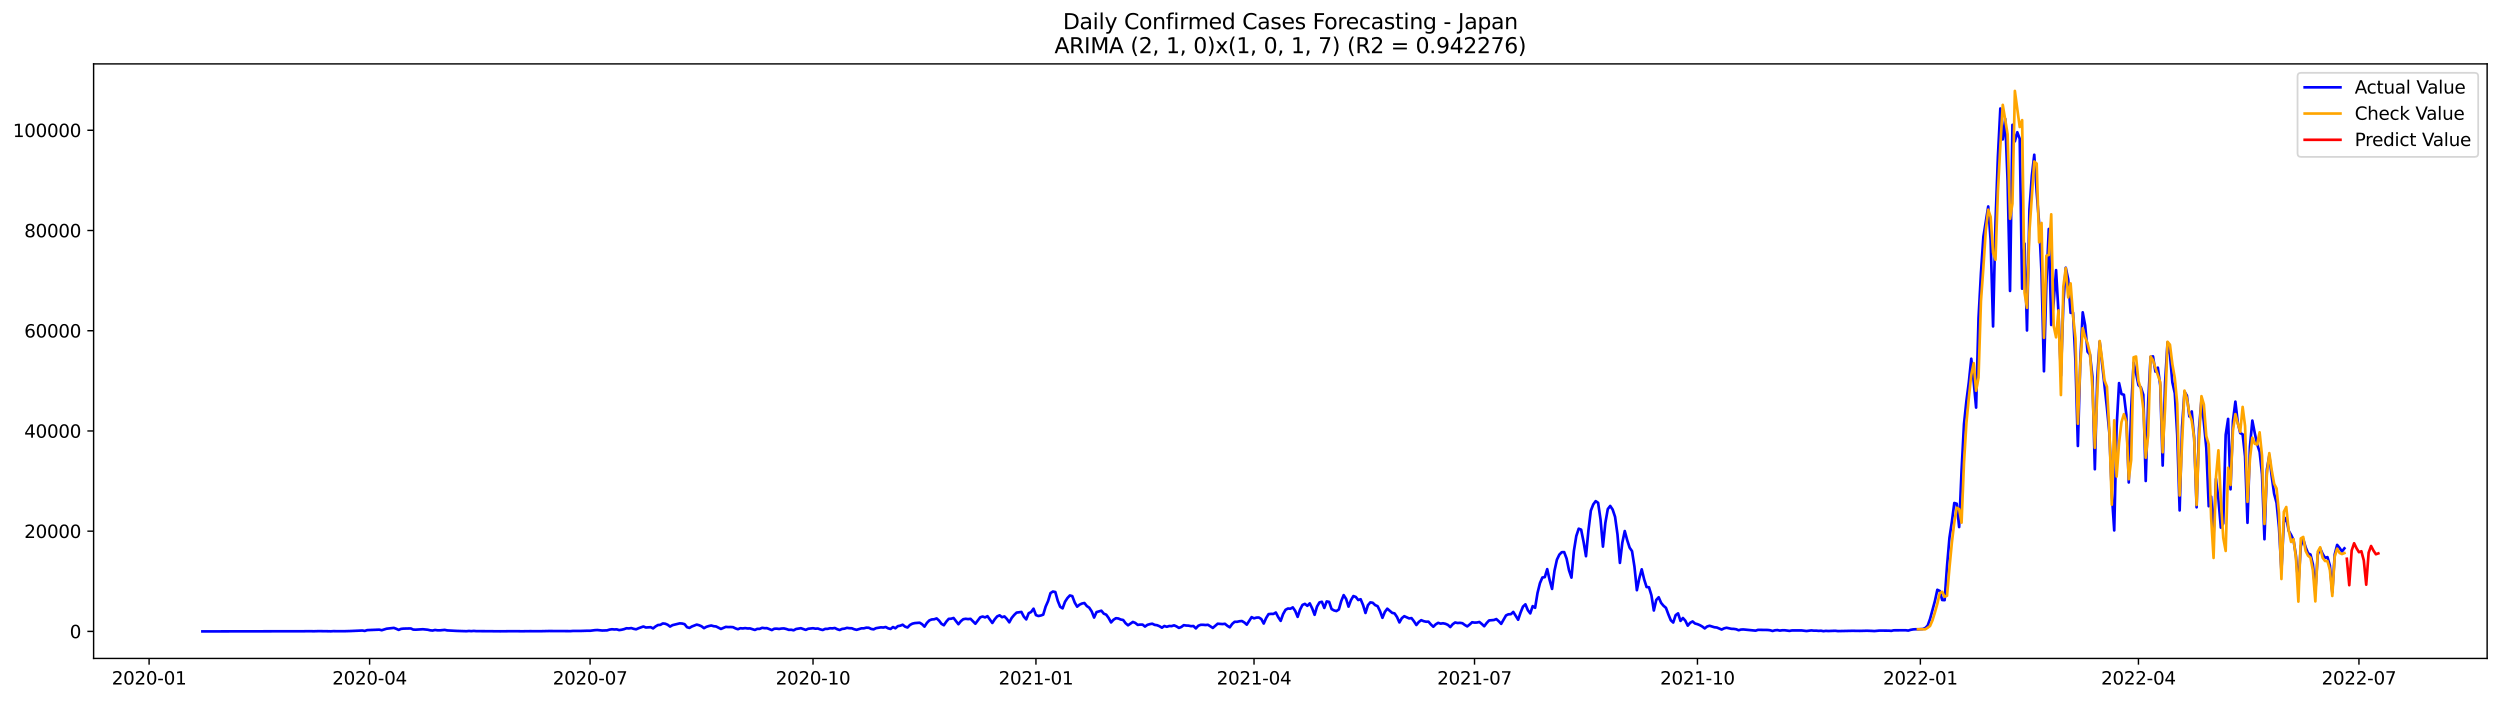<?xml version="1.0" encoding="utf-8" standalone="no"?>
<!DOCTYPE svg PUBLIC "-//W3C//DTD SVG 1.1//EN"
  "http://www.w3.org/Graphics/SVG/1.1/DTD/svg11.dtd">
<svg xmlns:xlink="http://www.w3.org/1999/xlink" width="1398.775pt" height="392.274pt" viewBox="0 0 1398.775 392.274" xmlns="http://www.w3.org/2000/svg" version="1.1">
 <defs>
  <style type="text/css">*{stroke-linejoin: round; stroke-linecap: butt}</style>
 </defs>
 <g id="figure_1">
  <g id="patch_1">
   <path d="M 0 392.274 
L 1398.775 392.274 
L 1398.775 0 
L 0 0 
z
" style="fill: #ffffff"/>
  </g>
  <g id="axes_1">
   <g id="patch_2">
    <path d="M 52.375 368.396 
L 1391.575 368.396 
L 1391.575 35.755 
L 52.375 35.755 
z
" style="fill: #ffffff"/>
   </g>
   <g id="matplotlib.axis_1">
    <g id="xtick_1">
     <g id="line2d_1">
      <defs>
       <path id="md8fef015de" d="M 0 0 
L 0 3.5 
" style="stroke: #000000; stroke-width: 0.8"/>
      </defs>
      <g>
       <use xlink:href="#md8fef015de" x="83.421" y="368.396" style="stroke: #000000; stroke-width: 0.8"/>
      </g>
     </g>
     <g id="text_1">
      <!-- 2020-01 -->
      <g transform="translate(62.53 382.994)scale(0.1 -0.1)">
       <defs>
        <path id="DejaVuSans-32" d="M 1228 531 
L 3431 531 
L 3431 0 
L 469 0 
L 469 531 
Q 828 903 1448 1529 
Q 2069 2156 2228 2338 
Q 2531 2678 2651 2914 
Q 2772 3150 2772 3378 
Q 2772 3750 2511 3984 
Q 2250 4219 1831 4219 
Q 1534 4219 1204 4116 
Q 875 4013 500 3803 
L 500 4441 
Q 881 4594 1212 4672 
Q 1544 4750 1819 4750 
Q 2544 4750 2975 4387 
Q 3406 4025 3406 3419 
Q 3406 3131 3298 2873 
Q 3191 2616 2906 2266 
Q 2828 2175 2409 1742 
Q 1991 1309 1228 531 
z
" transform="scale(0.016)"/>
        <path id="DejaVuSans-30" d="M 2034 4250 
Q 1547 4250 1301 3770 
Q 1056 3291 1056 2328 
Q 1056 1369 1301 889 
Q 1547 409 2034 409 
Q 2525 409 2770 889 
Q 3016 1369 3016 2328 
Q 3016 3291 2770 3770 
Q 2525 4250 2034 4250 
z
M 2034 4750 
Q 2819 4750 3233 4129 
Q 3647 3509 3647 2328 
Q 3647 1150 3233 529 
Q 2819 -91 2034 -91 
Q 1250 -91 836 529 
Q 422 1150 422 2328 
Q 422 3509 836 4129 
Q 1250 4750 2034 4750 
z
" transform="scale(0.016)"/>
        <path id="DejaVuSans-2d" d="M 313 2009 
L 1997 2009 
L 1997 1497 
L 313 1497 
L 313 2009 
z
" transform="scale(0.016)"/>
        <path id="DejaVuSans-31" d="M 794 531 
L 1825 531 
L 1825 4091 
L 703 3866 
L 703 4441 
L 1819 4666 
L 2450 4666 
L 2450 531 
L 3481 531 
L 3481 0 
L 794 0 
L 794 531 
z
" transform="scale(0.016)"/>
       </defs>
       <use xlink:href="#DejaVuSans-32"/>
       <use xlink:href="#DejaVuSans-30" x="63.623"/>
       <use xlink:href="#DejaVuSans-32" x="127.246"/>
       <use xlink:href="#DejaVuSans-30" x="190.869"/>
       <use xlink:href="#DejaVuSans-2d" x="254.492"/>
       <use xlink:href="#DejaVuSans-30" x="290.576"/>
       <use xlink:href="#DejaVuSans-31" x="354.199"/>
      </g>
     </g>
    </g>
    <g id="xtick_2">
     <g id="line2d_2">
      <g>
       <use xlink:href="#md8fef015de" x="206.794" y="368.396" style="stroke: #000000; stroke-width: 0.8"/>
      </g>
     </g>
     <g id="text_2">
      <!-- 2020-04 -->
      <g transform="translate(185.902 382.994)scale(0.1 -0.1)">
       <defs>
        <path id="DejaVuSans-34" d="M 2419 4116 
L 825 1625 
L 2419 1625 
L 2419 4116 
z
M 2253 4666 
L 3047 4666 
L 3047 1625 
L 3713 1625 
L 3713 1100 
L 3047 1100 
L 3047 0 
L 2419 0 
L 2419 1100 
L 313 1100 
L 313 1709 
L 2253 4666 
z
" transform="scale(0.016)"/>
       </defs>
       <use xlink:href="#DejaVuSans-32"/>
       <use xlink:href="#DejaVuSans-30" x="63.623"/>
       <use xlink:href="#DejaVuSans-32" x="127.246"/>
       <use xlink:href="#DejaVuSans-30" x="190.869"/>
       <use xlink:href="#DejaVuSans-2d" x="254.492"/>
       <use xlink:href="#DejaVuSans-30" x="290.576"/>
       <use xlink:href="#DejaVuSans-34" x="354.199"/>
      </g>
     </g>
    </g>
    <g id="xtick_3">
     <g id="line2d_3">
      <g>
       <use xlink:href="#md8fef015de" x="330.166" y="368.396" style="stroke: #000000; stroke-width: 0.8"/>
      </g>
     </g>
     <g id="text_3">
      <!-- 2020-07 -->
      <g transform="translate(309.275 382.994)scale(0.1 -0.1)">
       <defs>
        <path id="DejaVuSans-37" d="M 525 4666 
L 3525 4666 
L 3525 4397 
L 1831 0 
L 1172 0 
L 2766 4134 
L 525 4134 
L 525 4666 
z
" transform="scale(0.016)"/>
       </defs>
       <use xlink:href="#DejaVuSans-32"/>
       <use xlink:href="#DejaVuSans-30" x="63.623"/>
       <use xlink:href="#DejaVuSans-32" x="127.246"/>
       <use xlink:href="#DejaVuSans-30" x="190.869"/>
       <use xlink:href="#DejaVuSans-2d" x="254.492"/>
       <use xlink:href="#DejaVuSans-30" x="290.576"/>
       <use xlink:href="#DejaVuSans-37" x="354.199"/>
      </g>
     </g>
    </g>
    <g id="xtick_4">
     <g id="line2d_4">
      <g>
       <use xlink:href="#md8fef015de" x="454.894" y="368.396" style="stroke: #000000; stroke-width: 0.8"/>
      </g>
     </g>
     <g id="text_4">
      <!-- 2020-10 -->
      <g transform="translate(434.003 382.994)scale(0.1 -0.1)">
       <use xlink:href="#DejaVuSans-32"/>
       <use xlink:href="#DejaVuSans-30" x="63.623"/>
       <use xlink:href="#DejaVuSans-32" x="127.246"/>
       <use xlink:href="#DejaVuSans-30" x="190.869"/>
       <use xlink:href="#DejaVuSans-2d" x="254.492"/>
       <use xlink:href="#DejaVuSans-31" x="290.576"/>
       <use xlink:href="#DejaVuSans-30" x="354.199"/>
      </g>
     </g>
    </g>
    <g id="xtick_5">
     <g id="line2d_5">
      <g>
       <use xlink:href="#md8fef015de" x="579.622" y="368.396" style="stroke: #000000; stroke-width: 0.8"/>
      </g>
     </g>
     <g id="text_5">
      <!-- 2021-01 -->
      <g transform="translate(558.731 382.994)scale(0.1 -0.1)">
       <use xlink:href="#DejaVuSans-32"/>
       <use xlink:href="#DejaVuSans-30" x="63.623"/>
       <use xlink:href="#DejaVuSans-32" x="127.246"/>
       <use xlink:href="#DejaVuSans-31" x="190.869"/>
       <use xlink:href="#DejaVuSans-2d" x="254.492"/>
       <use xlink:href="#DejaVuSans-30" x="290.576"/>
       <use xlink:href="#DejaVuSans-31" x="354.199"/>
      </g>
     </g>
    </g>
    <g id="xtick_6">
     <g id="line2d_6">
      <g>
       <use xlink:href="#md8fef015de" x="701.639" y="368.396" style="stroke: #000000; stroke-width: 0.8"/>
      </g>
     </g>
     <g id="text_6">
      <!-- 2021-04 -->
      <g transform="translate(680.747 382.994)scale(0.1 -0.1)">
       <use xlink:href="#DejaVuSans-32"/>
       <use xlink:href="#DejaVuSans-30" x="63.623"/>
       <use xlink:href="#DejaVuSans-32" x="127.246"/>
       <use xlink:href="#DejaVuSans-31" x="190.869"/>
       <use xlink:href="#DejaVuSans-2d" x="254.492"/>
       <use xlink:href="#DejaVuSans-30" x="290.576"/>
       <use xlink:href="#DejaVuSans-34" x="354.199"/>
      </g>
     </g>
    </g>
    <g id="xtick_7">
     <g id="line2d_7">
      <g>
       <use xlink:href="#md8fef015de" x="825.011" y="368.396" style="stroke: #000000; stroke-width: 0.8"/>
      </g>
     </g>
     <g id="text_7">
      <!-- 2021-07 -->
      <g transform="translate(804.12 382.994)scale(0.1 -0.1)">
       <use xlink:href="#DejaVuSans-32"/>
       <use xlink:href="#DejaVuSans-30" x="63.623"/>
       <use xlink:href="#DejaVuSans-32" x="127.246"/>
       <use xlink:href="#DejaVuSans-31" x="190.869"/>
       <use xlink:href="#DejaVuSans-2d" x="254.492"/>
       <use xlink:href="#DejaVuSans-30" x="290.576"/>
       <use xlink:href="#DejaVuSans-37" x="354.199"/>
      </g>
     </g>
    </g>
    <g id="xtick_8">
     <g id="line2d_8">
      <g>
       <use xlink:href="#md8fef015de" x="949.739" y="368.396" style="stroke: #000000; stroke-width: 0.8"/>
      </g>
     </g>
     <g id="text_8">
      <!-- 2021-10 -->
      <g transform="translate(928.848 382.994)scale(0.1 -0.1)">
       <use xlink:href="#DejaVuSans-32"/>
       <use xlink:href="#DejaVuSans-30" x="63.623"/>
       <use xlink:href="#DejaVuSans-32" x="127.246"/>
       <use xlink:href="#DejaVuSans-31" x="190.869"/>
       <use xlink:href="#DejaVuSans-2d" x="254.492"/>
       <use xlink:href="#DejaVuSans-31" x="290.576"/>
       <use xlink:href="#DejaVuSans-30" x="354.199"/>
      </g>
     </g>
    </g>
    <g id="xtick_9">
     <g id="line2d_9">
      <g>
       <use xlink:href="#md8fef015de" x="1074.467" y="368.396" style="stroke: #000000; stroke-width: 0.8"/>
      </g>
     </g>
     <g id="text_9">
      <!-- 2022-01 -->
      <g transform="translate(1053.576 382.994)scale(0.1 -0.1)">
       <use xlink:href="#DejaVuSans-32"/>
       <use xlink:href="#DejaVuSans-30" x="63.623"/>
       <use xlink:href="#DejaVuSans-32" x="127.246"/>
       <use xlink:href="#DejaVuSans-32" x="190.869"/>
       <use xlink:href="#DejaVuSans-2d" x="254.492"/>
       <use xlink:href="#DejaVuSans-30" x="290.576"/>
       <use xlink:href="#DejaVuSans-31" x="354.199"/>
      </g>
     </g>
    </g>
    <g id="xtick_10">
     <g id="line2d_10">
      <g>
       <use xlink:href="#md8fef015de" x="1196.484" y="368.396" style="stroke: #000000; stroke-width: 0.8"/>
      </g>
     </g>
     <g id="text_10">
      <!-- 2022-04 -->
      <g transform="translate(1175.593 382.994)scale(0.1 -0.1)">
       <use xlink:href="#DejaVuSans-32"/>
       <use xlink:href="#DejaVuSans-30" x="63.623"/>
       <use xlink:href="#DejaVuSans-32" x="127.246"/>
       <use xlink:href="#DejaVuSans-32" x="190.869"/>
       <use xlink:href="#DejaVuSans-2d" x="254.492"/>
       <use xlink:href="#DejaVuSans-30" x="290.576"/>
       <use xlink:href="#DejaVuSans-34" x="354.199"/>
      </g>
     </g>
    </g>
    <g id="xtick_11">
     <g id="line2d_11">
      <g>
       <use xlink:href="#md8fef015de" x="1319.856" y="368.396" style="stroke: #000000; stroke-width: 0.8"/>
      </g>
     </g>
     <g id="text_11">
      <!-- 2022-07 -->
      <g transform="translate(1298.965 382.994)scale(0.1 -0.1)">
       <use xlink:href="#DejaVuSans-32"/>
       <use xlink:href="#DejaVuSans-30" x="63.623"/>
       <use xlink:href="#DejaVuSans-32" x="127.246"/>
       <use xlink:href="#DejaVuSans-32" x="190.869"/>
       <use xlink:href="#DejaVuSans-2d" x="254.492"/>
       <use xlink:href="#DejaVuSans-30" x="290.576"/>
       <use xlink:href="#DejaVuSans-37" x="354.199"/>
      </g>
     </g>
    </g>
   </g>
   <g id="matplotlib.axis_2">
    <g id="ytick_1">
     <g id="line2d_12">
      <defs>
       <path id="m1b019e328b" d="M 0 0 
L -3.5 0 
" style="stroke: #000000; stroke-width: 0.8"/>
      </defs>
      <g>
       <use xlink:href="#m1b019e328b" x="52.375" y="353.276" style="stroke: #000000; stroke-width: 0.8"/>
      </g>
     </g>
     <g id="text_12">
      <!-- 0 -->
      <g transform="translate(39.013 357.075)scale(0.1 -0.1)">
       <use xlink:href="#DejaVuSans-30"/>
      </g>
     </g>
    </g>
    <g id="ytick_2">
     <g id="line2d_13">
      <g>
       <use xlink:href="#m1b019e328b" x="52.375" y="297.198" style="stroke: #000000; stroke-width: 0.8"/>
      </g>
     </g>
     <g id="text_13">
      <!-- 20000 -->
      <g transform="translate(13.562 300.998)scale(0.1 -0.1)">
       <use xlink:href="#DejaVuSans-32"/>
       <use xlink:href="#DejaVuSans-30" x="63.623"/>
       <use xlink:href="#DejaVuSans-30" x="127.246"/>
       <use xlink:href="#DejaVuSans-30" x="190.869"/>
       <use xlink:href="#DejaVuSans-30" x="254.492"/>
      </g>
     </g>
    </g>
    <g id="ytick_3">
     <g id="line2d_14">
      <g>
       <use xlink:href="#m1b019e328b" x="52.375" y="241.121" style="stroke: #000000; stroke-width: 0.8"/>
      </g>
     </g>
     <g id="text_14">
      <!-- 40000 -->
      <g transform="translate(13.562 244.92)scale(0.1 -0.1)">
       <use xlink:href="#DejaVuSans-34"/>
       <use xlink:href="#DejaVuSans-30" x="63.623"/>
       <use xlink:href="#DejaVuSans-30" x="127.246"/>
       <use xlink:href="#DejaVuSans-30" x="190.869"/>
       <use xlink:href="#DejaVuSans-30" x="254.492"/>
      </g>
     </g>
    </g>
    <g id="ytick_4">
     <g id="line2d_15">
      <g>
       <use xlink:href="#m1b019e328b" x="52.375" y="185.044" style="stroke: #000000; stroke-width: 0.8"/>
      </g>
     </g>
     <g id="text_15">
      <!-- 60000 -->
      <g transform="translate(13.562 188.843)scale(0.1 -0.1)">
       <defs>
        <path id="DejaVuSans-36" d="M 2113 2584 
Q 1688 2584 1439 2293 
Q 1191 2003 1191 1497 
Q 1191 994 1439 701 
Q 1688 409 2113 409 
Q 2538 409 2786 701 
Q 3034 994 3034 1497 
Q 3034 2003 2786 2293 
Q 2538 2584 2113 2584 
z
M 3366 4563 
L 3366 3988 
Q 3128 4100 2886 4159 
Q 2644 4219 2406 4219 
Q 1781 4219 1451 3797 
Q 1122 3375 1075 2522 
Q 1259 2794 1537 2939 
Q 1816 3084 2150 3084 
Q 2853 3084 3261 2657 
Q 3669 2231 3669 1497 
Q 3669 778 3244 343 
Q 2819 -91 2113 -91 
Q 1303 -91 875 529 
Q 447 1150 447 2328 
Q 447 3434 972 4092 
Q 1497 4750 2381 4750 
Q 2619 4750 2861 4703 
Q 3103 4656 3366 4563 
z
" transform="scale(0.016)"/>
       </defs>
       <use xlink:href="#DejaVuSans-36"/>
       <use xlink:href="#DejaVuSans-30" x="63.623"/>
       <use xlink:href="#DejaVuSans-30" x="127.246"/>
       <use xlink:href="#DejaVuSans-30" x="190.869"/>
       <use xlink:href="#DejaVuSans-30" x="254.492"/>
      </g>
     </g>
    </g>
    <g id="ytick_5">
     <g id="line2d_16">
      <g>
       <use xlink:href="#m1b019e328b" x="52.375" y="128.967" style="stroke: #000000; stroke-width: 0.8"/>
      </g>
     </g>
     <g id="text_16">
      <!-- 80000 -->
      <g transform="translate(13.562 132.766)scale(0.1 -0.1)">
       <defs>
        <path id="DejaVuSans-38" d="M 2034 2216 
Q 1584 2216 1326 1975 
Q 1069 1734 1069 1313 
Q 1069 891 1326 650 
Q 1584 409 2034 409 
Q 2484 409 2743 651 
Q 3003 894 3003 1313 
Q 3003 1734 2745 1975 
Q 2488 2216 2034 2216 
z
M 1403 2484 
Q 997 2584 770 2862 
Q 544 3141 544 3541 
Q 544 4100 942 4425 
Q 1341 4750 2034 4750 
Q 2731 4750 3128 4425 
Q 3525 4100 3525 3541 
Q 3525 3141 3298 2862 
Q 3072 2584 2669 2484 
Q 3125 2378 3379 2068 
Q 3634 1759 3634 1313 
Q 3634 634 3220 271 
Q 2806 -91 2034 -91 
Q 1263 -91 848 271 
Q 434 634 434 1313 
Q 434 1759 690 2068 
Q 947 2378 1403 2484 
z
M 1172 3481 
Q 1172 3119 1398 2916 
Q 1625 2713 2034 2713 
Q 2441 2713 2670 2916 
Q 2900 3119 2900 3481 
Q 2900 3844 2670 4047 
Q 2441 4250 2034 4250 
Q 1625 4250 1398 4047 
Q 1172 3844 1172 3481 
z
" transform="scale(0.016)"/>
       </defs>
       <use xlink:href="#DejaVuSans-38"/>
       <use xlink:href="#DejaVuSans-30" x="63.623"/>
       <use xlink:href="#DejaVuSans-30" x="127.246"/>
       <use xlink:href="#DejaVuSans-30" x="190.869"/>
       <use xlink:href="#DejaVuSans-30" x="254.492"/>
      </g>
     </g>
    </g>
    <g id="ytick_6">
     <g id="line2d_17">
      <g>
       <use xlink:href="#m1b019e328b" x="52.375" y="72.89" style="stroke: #000000; stroke-width: 0.8"/>
      </g>
     </g>
     <g id="text_17">
      <!-- 100000 -->
      <g transform="translate(7.2 76.689)scale(0.1 -0.1)">
       <use xlink:href="#DejaVuSans-31"/>
       <use xlink:href="#DejaVuSans-30" x="63.623"/>
       <use xlink:href="#DejaVuSans-30" x="127.246"/>
       <use xlink:href="#DejaVuSans-30" x="190.869"/>
       <use xlink:href="#DejaVuSans-30" x="254.492"/>
       <use xlink:href="#DejaVuSans-30" x="318.115"/>
      </g>
     </g>
    </g>
   </g>
   <g id="line2d_18">
    <path d="M 113.248 353.276 
L 170.189 353.186 
L 172.9 353.147 
L 175.612 353.197 
L 178.323 353.121 
L 183.746 353.189 
L 185.102 353.228 
L 186.458 353.135 
L 189.169 353.163 
L 193.236 353.149 
L 195.948 353.071 
L 202.727 352.774 
L 204.082 353.012 
L 205.438 352.563 
L 212.217 352.291 
L 213.572 352.619 
L 216.284 351.775 
L 220.351 351.31 
L 221.707 351.812 
L 223.063 352.434 
L 224.418 351.862 
L 225.774 351.711 
L 229.841 351.621 
L 231.197 352.249 
L 232.553 352.311 
L 236.62 352.064 
L 239.332 352.345 
L 240.687 352.661 
L 242.043 352.796 
L 243.399 352.479 
L 244.755 352.67 
L 246.11 352.692 
L 248.822 352.426 
L 250.177 352.715 
L 255.6 353.001 
L 261.023 353.172 
L 262.379 353.032 
L 263.735 353.135 
L 265.091 353.001 
L 266.446 353.13 
L 274.581 353.161 
L 277.292 353.205 
L 280.004 353.217 
L 286.782 353.149 
L 292.205 353.194 
L 296.273 353.147 
L 303.051 353.152 
L 307.119 353.065 
L 319.32 353.116 
L 320.676 353.006 
L 324.743 353.018 
L 328.81 352.889 
L 330.166 352.919 
L 332.878 352.575 
L 334.233 352.507 
L 336.945 352.782 
L 339.656 352.695 
L 341.012 352.28 
L 342.368 352.07 
L 343.724 352.193 
L 345.079 352.134 
L 346.435 352.549 
L 347.791 352.342 
L 349.146 352.014 
L 350.502 351.526 
L 351.858 351.602 
L 353.214 351.422 
L 354.569 351.843 
L 355.925 352.103 
L 357.281 351.503 
L 359.992 350.525 
L 361.348 351.091 
L 364.06 350.923 
L 365.415 351.593 
L 366.771 350.514 
L 368.127 349.715 
L 369.483 349.608 
L 370.838 348.829 
L 372.194 348.974 
L 373.55 349.544 
L 374.906 350.57 
L 376.261 349.782 
L 380.329 348.775 
L 381.684 348.871 
L 383.04 349.235 
L 384.396 350.926 
L 385.751 351.321 
L 387.107 350.531 
L 389.819 349.473 
L 391.174 349.824 
L 392.53 350.424 
L 393.886 351.461 
L 395.242 350.707 
L 396.597 350.275 
L 397.953 349.973 
L 399.309 350.368 
L 400.665 350.517 
L 403.376 351.893 
L 406.088 350.744 
L 407.443 350.856 
L 408.799 350.819 
L 410.155 350.909 
L 411.511 351.593 
L 412.866 352.053 
L 414.222 351.501 
L 415.578 351.616 
L 416.933 351.433 
L 418.289 351.63 
L 419.645 351.599 
L 422.356 352.46 
L 423.712 351.848 
L 425.068 351.851 
L 426.424 351.279 
L 427.779 351.475 
L 429.135 351.464 
L 431.847 352.53 
L 433.202 351.787 
L 434.558 351.731 
L 435.914 351.904 
L 437.27 351.672 
L 438.625 351.604 
L 439.981 351.93 
L 441.337 352.406 
L 442.693 352.347 
L 444.048 352.661 
L 445.404 351.924 
L 448.116 351.484 
L 450.827 352.429 
L 452.183 351.798 
L 454.894 351.501 
L 456.25 351.756 
L 457.606 351.666 
L 458.961 352.154 
L 460.317 352.493 
L 461.673 351.874 
L 463.029 351.857 
L 464.384 351.517 
L 465.74 351.585 
L 467.096 351.374 
L 468.452 352.053 
L 469.807 352.496 
L 471.163 351.879 
L 472.519 351.728 
L 473.875 351.29 
L 475.23 351.484 
L 476.586 351.529 
L 477.942 352.07 
L 479.298 352.389 
L 482.009 351.551 
L 483.365 351.548 
L 484.72 351.187 
L 486.076 351.24 
L 487.432 351.893 
L 488.788 352.126 
L 490.143 351.464 
L 492.855 351.01 
L 494.211 351.105 
L 495.566 350.817 
L 496.922 351.557 
L 498.278 351.91 
L 499.634 350.85 
L 500.989 351.526 
L 502.345 350.337 
L 503.701 350.071 
L 505.057 349.538 
L 506.412 350.612 
L 507.768 351.088 
L 509.124 349.678 
L 510.48 348.946 
L 511.835 348.624 
L 514.547 348.411 
L 515.903 349.241 
L 517.258 350.612 
L 518.614 348.509 
L 519.97 347.124 
L 521.325 346.588 
L 522.681 346.487 
L 524.037 346.008 
L 525.393 347.222 
L 526.748 349.019 
L 528.104 349.83 
L 529.46 347.83 
L 530.816 346.266 
L 532.171 346.179 
L 533.527 345.775 
L 536.239 349.249 
L 537.594 347.575 
L 538.95 346.457 
L 540.306 346.218 
L 541.662 346.4 
L 543.017 346.243 
L 545.729 348.983 
L 548.44 345.397 
L 549.796 344.951 
L 551.152 345.439 
L 552.507 344.76 
L 555.219 348.562 
L 556.575 346.473 
L 557.93 344.875 
L 559.286 344.278 
L 560.642 345.321 
L 561.998 344.895 
L 563.353 346.291 
L 564.709 348.198 
L 566.065 345.722 
L 567.421 344.09 
L 568.776 342.772 
L 571.488 342.383 
L 572.844 345.021 
L 574.199 346.555 
L 575.555 343.106 
L 576.911 342.422 
L 578.267 340.568 
L 579.622 344.146 
L 580.978 344.665 
L 582.334 344.398 
L 583.69 343.902 
L 585.045 339.399 
L 586.401 336.315 
L 587.757 331.848 
L 589.112 330.965 
L 590.468 331.254 
L 591.824 336.15 
L 593.18 339.52 
L 594.535 340.386 
L 595.891 336.685 
L 597.247 334.613 
L 598.603 333.163 
L 599.958 333.531 
L 601.314 337.125 
L 602.67 339.433 
L 604.026 338.317 
L 605.381 337.68 
L 606.737 337.394 
L 608.093 339.096 
L 609.449 340.024 
L 610.804 342.088 
L 612.16 345.528 
L 613.516 342.472 
L 616.227 341.693 
L 617.583 343.355 
L 618.939 343.905 
L 620.294 345.781 
L 621.65 348.248 
L 623.006 346.759 
L 624.362 345.89 
L 625.717 346.047 
L 627.073 346.63 
L 628.429 346.891 
L 629.785 348.705 
L 631.14 349.863 
L 633.852 347.987 
L 635.208 348.537 
L 636.563 349.63 
L 637.919 349.462 
L 639.275 349.457 
L 640.631 350.57 
L 641.986 349.608 
L 643.342 349.216 
L 644.698 348.969 
L 646.054 349.628 
L 647.409 349.818 
L 648.765 350.382 
L 650.121 351.201 
L 651.477 350.245 
L 652.832 350.693 
L 654.188 350.259 
L 655.544 350.32 
L 656.899 349.874 
L 658.255 350.474 
L 659.611 351.318 
L 660.967 350.786 
L 662.322 349.79 
L 663.678 349.998 
L 665.034 350.057 
L 666.39 350.351 
L 667.745 350.273 
L 669.101 351.593 
L 670.457 350.116 
L 671.813 349.594 
L 673.168 349.583 
L 674.524 349.712 
L 675.88 349.577 
L 678.591 351.327 
L 681.303 348.977 
L 684.014 349.173 
L 685.37 349.025 
L 686.726 350.141 
L 688.081 350.988 
L 689.437 349.07 
L 690.793 347.901 
L 692.149 347.906 
L 693.504 347.598 
L 694.86 347.469 
L 696.216 348.279 
L 697.572 349.504 
L 700.283 345.304 
L 701.639 345.971 
L 702.995 345.554 
L 704.35 345.503 
L 705.706 346.358 
L 707.062 348.871 
L 708.418 345.8 
L 709.773 343.608 
L 711.129 343.473 
L 712.485 343.496 
L 713.841 342.719 
L 715.196 345.324 
L 716.552 347.376 
L 717.908 343.597 
L 719.264 341.199 
L 720.619 340.465 
L 721.975 340.591 
L 723.331 339.837 
L 724.686 341.825 
L 726.042 345.136 
L 727.398 341.079 
L 728.754 338.454 
L 730.109 337.877 
L 731.465 338.965 
L 732.821 337.588 
L 734.177 340.381 
L 735.532 343.984 
L 736.888 339.366 
L 738.244 337.061 
L 739.6 336.696 
L 740.955 340.142 
L 742.311 336.5 
L 743.667 336.761 
L 745.023 340.759 
L 746.378 341.527 
L 747.734 341.892 
L 749.09 341.023 
L 750.446 336.312 
L 751.801 332.981 
L 753.157 335.095 
L 754.513 339.424 
L 755.869 335.793 
L 757.224 333.506 
L 758.58 334.002 
L 759.936 335.718 
L 761.291 335.283 
L 762.647 338.538 
L 764.003 342.966 
L 765.359 338.628 
L 766.714 337.038 
L 768.07 337.26 
L 769.426 338.569 
L 770.782 339.158 
L 772.137 341.951 
L 773.493 345.674 
L 774.849 342.363 
L 776.205 340.566 
L 778.916 342.893 
L 780.272 343.201 
L 781.628 345.217 
L 782.983 348.254 
L 784.339 345.876 
L 785.695 344.769 
L 788.406 346.008 
L 789.762 345.845 
L 791.118 347.612 
L 792.473 349.687 
L 793.829 348.001 
L 795.185 347 
L 796.541 347.55 
L 797.896 347.853 
L 799.252 347.833 
L 800.608 349.401 
L 801.964 350.66 
L 803.319 349.302 
L 804.675 348.489 
L 806.031 348.93 
L 807.387 348.733 
L 808.742 349.019 
L 810.098 349.614 
L 811.454 350.842 
L 812.81 349.252 
L 814.165 348.285 
L 815.521 348.582 
L 816.877 348.481 
L 818.233 348.702 
L 819.588 349.681 
L 820.944 350.469 
L 822.3 349.406 
L 823.656 348.172 
L 825.011 348.358 
L 826.367 348.299 
L 827.723 348.01 
L 829.078 349.112 
L 830.434 350.39 
L 831.79 348.599 
L 833.146 347.138 
L 835.857 346.894 
L 837.213 346.384 
L 838.569 347.584 
L 839.924 349.056 
L 842.636 344.326 
L 843.992 343.692 
L 845.347 343.65 
L 846.703 342.38 
L 849.415 346.748 
L 850.77 342.736 
L 852.126 339.399 
L 853.482 338.137 
L 854.838 341.404 
L 856.193 343.198 
L 857.549 339.147 
L 858.905 340.072 
L 860.26 331.77 
L 861.616 326.28 
L 862.972 323.128 
L 864.328 322.907 
L 865.683 318.446 
L 867.039 324.542 
L 868.395 329.504 
L 869.751 319.346 
L 871.106 313.147 
L 872.462 310.329 
L 873.818 308.955 
L 875.174 308.916 
L 876.529 312.547 
L 877.885 319.13 
L 879.241 323.182 
L 880.597 308.335 
L 881.952 299.907 
L 883.308 295.808 
L 884.664 296.349 
L 886.02 303.12 
L 887.375 311.198 
L 888.731 296.904 
L 890.087 285.714 
L 891.443 282.223 
L 892.798 280.398 
L 894.154 281.323 
L 895.51 290.623 
L 896.865 305.823 
L 898.221 292.519 
L 899.577 284.831 
L 900.933 283.073 
L 902.288 285.089 
L 903.644 289.182 
L 905 299.057 
L 906.356 314.936 
L 907.711 303.594 
L 909.067 297.12 
L 910.423 302.2 
L 911.779 306.392 
L 913.134 308.375 
L 914.49 317.086 
L 915.846 330.217 
L 917.202 323.535 
L 918.557 318.541 
L 919.913 324.127 
L 921.269 328.436 
L 922.625 328.596 
L 923.98 333.051 
L 925.336 341.575 
L 926.692 335.67 
L 928.047 334.184 
L 929.403 337.319 
L 930.759 338.939 
L 932.115 340.097 
L 933.47 343.754 
L 934.826 347.048 
L 936.182 348.313 
L 937.538 344.183 
L 938.893 343.179 
L 940.249 347.401 
L 941.605 345.789 
L 942.961 347.286 
L 944.316 350.057 
L 945.672 348.447 
L 947.028 347.715 
L 948.384 348.859 
L 949.739 349.227 
L 951.095 349.79 
L 952.451 350.564 
L 953.807 351.596 
L 955.162 350.531 
L 956.518 350.121 
L 959.23 350.957 
L 960.585 351.105 
L 963.297 352.241 
L 964.652 351.574 
L 966.008 351.226 
L 968.72 351.826 
L 970.075 351.874 
L 971.431 352.075 
L 972.787 352.631 
L 974.143 352.235 
L 975.498 352.188 
L 982.277 352.852 
L 983.633 352.406 
L 989.056 352.479 
L 990.412 352.636 
L 991.767 353.04 
L 993.123 352.656 
L 994.479 352.535 
L 995.834 352.832 
L 997.19 352.645 
L 998.546 352.631 
L 1001.257 352.995 
L 1002.613 352.732 
L 1008.036 352.732 
L 1010.748 353.068 
L 1013.459 352.718 
L 1014.815 352.861 
L 1016.171 352.847 
L 1017.526 352.984 
L 1018.882 352.897 
L 1020.238 353.152 
L 1021.594 352.975 
L 1022.949 353.071 
L 1025.661 352.959 
L 1027.017 352.939 
L 1028.372 353.107 
L 1036.507 352.939 
L 1040.574 352.998 
L 1044.641 352.894 
L 1047.353 353.001 
L 1048.708 353.088 
L 1051.42 352.83 
L 1056.843 352.855 
L 1058.199 352.97 
L 1059.554 352.664 
L 1066.333 352.645 
L 1067.689 352.818 
L 1069.044 352.398 
L 1070.4 352.16 
L 1071.756 352.064 
L 1073.112 352.103 
L 1075.823 351.938 
L 1077.179 351.391 
L 1078.535 350.054 
L 1079.89 346.294 
L 1082.602 336.256 
L 1083.958 329.998 
L 1085.313 330.646 
L 1086.669 335.709 
L 1088.025 335.793 
L 1089.381 316.702 
L 1090.736 300.908 
L 1092.092 291.927 
L 1093.448 281.438 
L 1094.804 281.836 
L 1096.159 294.891 
L 1097.515 263.308 
L 1098.871 237.28 
L 1100.226 224.306 
L 1101.582 213.887 
L 1102.938 200.715 
L 1104.294 213.54 
L 1105.649 228.047 
L 1107.005 178.065 
L 1108.361 152.836 
L 1109.717 132.511 
L 1112.428 115.522 
L 1113.784 134.566 
L 1115.14 182.638 
L 1116.495 124.5 
L 1117.851 87.551 
L 1119.207 60.707 
L 1120.563 78.001 
L 1121.918 66.511 
L 1123.274 101.439 
L 1124.63 162.784 
L 1125.986 69.85 
L 1127.341 79.061 
L 1128.697 74 
L 1130.053 77.659 
L 1131.408 161.528 
L 1132.764 136.313 
L 1134.12 184.895 
L 1135.476 117.308 
L 1136.831 98.447 
L 1138.187 86.587 
L 1139.543 107.551 
L 1140.899 124.834 
L 1142.254 152.817 
L 1143.61 207.73 
L 1144.966 158.556 
L 1146.322 128.12 
L 1147.677 181.814 
L 1149.033 169.362 
L 1150.389 151.143 
L 1151.745 174.886 
L 1153.1 210.234 
L 1154.456 169.993 
L 1155.812 149.802 
L 1157.168 156.254 
L 1158.523 175.037 
L 1159.879 174.975 
L 1161.235 202.156 
L 1162.591 249.527 
L 1163.946 202.041 
L 1165.302 174.748 
L 1166.658 182.064 
L 1168.013 196.787 
L 1169.369 198.43 
L 1170.725 210.674 
L 1172.081 262.545 
L 1173.436 211.134 
L 1174.792 191.151 
L 1178.859 228.243 
L 1180.215 242.355 
L 1181.571 275.984 
L 1182.927 296.772 
L 1184.282 238.519 
L 1185.638 214.344 
L 1186.994 220.465 
L 1188.35 220.866 
L 1189.705 232.093 
L 1191.061 269.945 
L 1192.417 228.882 
L 1193.773 202.964 
L 1195.128 208.728 
L 1196.484 215.491 
L 1197.84 216.742 
L 1199.195 220.889 
L 1200.551 269.112 
L 1201.907 225.47 
L 1203.263 199.733 
L 1204.618 199.403 
L 1205.974 207.912 
L 1207.33 205.711 
L 1208.686 215.752 
L 1210.041 260.479 
L 1211.397 213.98 
L 1212.753 191.588 
L 1214.109 198.5 
L 1215.464 213.932 
L 1216.82 220.025 
L 1218.176 243.35 
L 1219.532 285.585 
L 1220.887 238.805 
L 1222.243 219.17 
L 1223.599 221.343 
L 1224.955 232.996 
L 1226.31 230.209 
L 1227.666 245.347 
L 1229.022 283.844 
L 1230.378 239.91 
L 1231.733 223.732 
L 1233.089 236.436 
L 1234.445 250.638 
L 1235.8 283.238 
L 1237.156 277.908 
L 1238.512 299.279 
L 1239.868 267.963 
L 1241.223 279.214 
L 1242.579 295.202 
L 1243.935 292.878 
L 1245.291 243.286 
L 1246.646 234.375 
L 1248.002 273.778 
L 1249.358 235.542 
L 1250.714 224.721 
L 1252.069 236.5 
L 1253.425 242.327 
L 1254.781 243 
L 1256.137 255.443 
L 1257.492 292.508 
L 1258.848 250.108 
L 1260.204 235.323 
L 1261.56 242.327 
L 1262.915 248.571 
L 1264.271 252.763 
L 1265.627 265.405 
L 1266.982 301.71 
L 1268.338 262.739 
L 1269.694 254.86 
L 1271.05 266.603 
L 1272.405 276.304 
L 1273.761 281.34 
L 1275.117 295.241 
L 1276.473 319.469 
L 1277.828 292.14 
L 1279.184 289.746 
L 1280.54 296.957 
L 1281.896 299.282 
L 1283.251 302.144 
L 1284.607 310.954 
L 1285.963 327.822 
L 1287.319 305.551 
L 1288.674 301.701 
L 1290.03 306.204 
L 1291.386 309.58 
L 1292.742 310.27 
L 1294.097 315.757 
L 1295.453 331.007 
L 1296.809 310.337 
L 1298.165 306.888 
L 1299.52 309.855 
L 1300.876 312.104 
L 1302.232 311.717 
L 1303.587 316.43 
L 1304.943 331.467 
L 1306.299 310.189 
L 1307.655 304.873 
L 1309.01 306.572 
L 1310.366 308.562 
L 1311.722 306.807 
L 1311.722 306.807 
" clip-path="url(#p02782ccea7)" style="fill: none; stroke: #0000ff; stroke-width: 1.5; stroke-linecap: square"/>
   </g>
   <g id="line2d_19">
    <path d="M 1073.112 352.087 
L 1077.179 352.098 
L 1078.535 351.263 
L 1079.89 350.226 
L 1081.246 347.074 
L 1082.602 342.669 
L 1083.958 337.805 
L 1085.313 331.847 
L 1086.669 331.131 
L 1088.025 333.904 
L 1089.381 333.319 
L 1090.736 317.802 
L 1092.092 303.634 
L 1093.448 292.283 
L 1094.804 284.102 
L 1096.159 284.867 
L 1097.515 292.424 
L 1098.871 259.044 
L 1100.226 236.711 
L 1101.582 222.576 
L 1102.938 209.802 
L 1104.294 203.155 
L 1105.649 218.627 
L 1107.005 211.317 
L 1108.361 168.585 
L 1109.717 149.868 
L 1111.072 128.977 
L 1112.428 117.321 
L 1113.784 121.355 
L 1115.14 141.441 
L 1116.495 145.359 
L 1117.851 106.987 
L 1119.207 81.564 
L 1120.563 58.675 
L 1123.274 75.066 
L 1124.63 122.419 
L 1125.986 113.969 
L 1127.341 50.876 
L 1130.053 71.06 
L 1131.408 67.221 
L 1132.764 163.848 
L 1134.12 172.2 
L 1135.476 129.788 
L 1138.187 90.381 
L 1139.543 91.523 
L 1140.899 135.576 
L 1142.254 124.747 
L 1143.61 189.002 
L 1144.966 143.076 
L 1146.322 142.654 
L 1147.677 119.904 
L 1149.033 182.268 
L 1150.389 188.743 
L 1151.745 173.68 
L 1153.1 221.028 
L 1154.456 160.334 
L 1155.812 150.027 
L 1157.168 166.39 
L 1158.523 158.572 
L 1159.879 176.469 
L 1161.235 189.245 
L 1162.591 237.076 
L 1163.946 204.003 
L 1165.302 183.643 
L 1166.658 188.735 
L 1168.013 192.046 
L 1169.369 197.817 
L 1170.725 217.123 
L 1172.081 250.548 
L 1174.792 190.783 
L 1176.148 201.162 
L 1177.504 212.864 
L 1178.859 216.377 
L 1180.215 240.777 
L 1181.571 282.377 
L 1182.927 235.154 
L 1184.282 266.635 
L 1185.638 247.839 
L 1186.994 236.211 
L 1188.35 231.728 
L 1189.705 235.976 
L 1191.061 268.137 
L 1192.417 257.376 
L 1193.773 199.916 
L 1195.128 199.458 
L 1196.484 213.249 
L 1197.84 217.521 
L 1199.195 228.743 
L 1200.551 256.076 
L 1201.907 243.562 
L 1203.263 199.436 
L 1204.618 201.506 
L 1205.974 205.861 
L 1208.686 213.826 
L 1210.041 253.046 
L 1211.397 228.342 
L 1212.753 191.222 
L 1214.109 192.834 
L 1215.464 203.764 
L 1216.82 211.519 
L 1218.176 225.813 
L 1219.532 277.235 
L 1222.243 218.553 
L 1223.599 223.007 
L 1224.955 231.228 
L 1226.31 235.428 
L 1227.666 244.998 
L 1229.022 282.533 
L 1230.378 246.009 
L 1231.733 221.657 
L 1233.089 226.274 
L 1234.445 243.998 
L 1235.8 248.649 
L 1237.156 289.783 
L 1238.512 312.169 
L 1239.868 266.904 
L 1241.223 251.956 
L 1242.579 279.629 
L 1243.935 300.898 
L 1245.291 308.25 
L 1246.646 261.725 
L 1248.002 271.357 
L 1249.358 240.985 
L 1250.714 231.697 
L 1252.069 237.037 
L 1253.425 241.601 
L 1254.781 227.678 
L 1256.137 238.339 
L 1257.492 280.783 
L 1258.848 257.15 
L 1260.204 244.873 
L 1261.56 248.296 
L 1262.915 248.708 
L 1264.271 241.882 
L 1265.627 254.941 
L 1266.982 293.152 
L 1268.338 265.486 
L 1269.694 253.531 
L 1271.05 263.154 
L 1272.405 270.689 
L 1273.761 273.331 
L 1275.117 287.092 
L 1276.473 323.957 
L 1277.828 286.352 
L 1279.184 283.679 
L 1280.54 296.837 
L 1281.896 303.221 
L 1283.251 301.697 
L 1284.607 312.118 
L 1285.963 336.595 
L 1287.319 301.261 
L 1288.674 300.43 
L 1290.03 308.249 
L 1291.386 310.942 
L 1292.742 312.037 
L 1294.097 319.219 
L 1295.453 336.481 
L 1296.809 308.686 
L 1298.165 306.205 
L 1299.52 312.059 
L 1300.876 313.872 
L 1302.232 313.941 
L 1303.587 318.822 
L 1304.943 333.451 
L 1306.299 311.401 
L 1307.655 306.965 
L 1309.01 309.4 
L 1310.366 310.002 
L 1311.722 309.461 
L 1311.722 309.461 
" clip-path="url(#p02782ccea7)" style="fill: none; stroke: #ffa500; stroke-width: 1.5; stroke-linecap: square"/>
   </g>
   <g id="line2d_20">
    <path d="M 1313.078 312.638 
L 1314.433 327.414 
L 1315.789 307.994 
L 1317.145 303.964 
L 1318.501 306.741 
L 1319.856 308.952 
L 1321.212 308.428 
L 1322.568 313.557 
L 1323.924 327.127 
L 1325.279 309.227 
L 1326.635 305.503 
L 1327.991 308.063 
L 1329.347 310.108 
L 1330.702 309.624 
" clip-path="url(#p02782ccea7)" style="fill: none; stroke: #ff0000; stroke-width: 1.5; stroke-linecap: square"/>
   </g>
   <g id="patch_3">
    <path d="M 52.375 368.396 
L 52.375 35.755 
" style="fill: none; stroke: #000000; stroke-width: 0.8; stroke-linejoin: miter; stroke-linecap: square"/>
   </g>
   <g id="patch_4">
    <path d="M 1391.575 368.396 
L 1391.575 35.755 
" style="fill: none; stroke: #000000; stroke-width: 0.8; stroke-linejoin: miter; stroke-linecap: square"/>
   </g>
   <g id="patch_5">
    <path d="M 52.375 368.396 
L 1391.575 368.396 
" style="fill: none; stroke: #000000; stroke-width: 0.8; stroke-linejoin: miter; stroke-linecap: square"/>
   </g>
   <g id="patch_6">
    <path d="M 52.375 35.755 
L 1391.575 35.755 
" style="fill: none; stroke: #000000; stroke-width: 0.8; stroke-linejoin: miter; stroke-linecap: square"/>
   </g>
   <g id="text_18">
    <!-- Daily Confirmed Cases Forecasting - Japan -->
    <g transform="translate(594.739 16.318)scale(0.12 -0.12)">
     <defs>
      <path id="DejaVuSans-44" d="M 1259 4147 
L 1259 519 
L 2022 519 
Q 2988 519 3436 956 
Q 3884 1394 3884 2338 
Q 3884 3275 3436 3711 
Q 2988 4147 2022 4147 
L 1259 4147 
z
M 628 4666 
L 1925 4666 
Q 3281 4666 3915 4102 
Q 4550 3538 4550 2338 
Q 4550 1131 3912 565 
Q 3275 0 1925 0 
L 628 0 
L 628 4666 
z
" transform="scale(0.016)"/>
      <path id="DejaVuSans-61" d="M 2194 1759 
Q 1497 1759 1228 1600 
Q 959 1441 959 1056 
Q 959 750 1161 570 
Q 1363 391 1709 391 
Q 2188 391 2477 730 
Q 2766 1069 2766 1631 
L 2766 1759 
L 2194 1759 
z
M 3341 1997 
L 3341 0 
L 2766 0 
L 2766 531 
Q 2569 213 2275 61 
Q 1981 -91 1556 -91 
Q 1019 -91 701 211 
Q 384 513 384 1019 
Q 384 1609 779 1909 
Q 1175 2209 1959 2209 
L 2766 2209 
L 2766 2266 
Q 2766 2663 2505 2880 
Q 2244 3097 1772 3097 
Q 1472 3097 1187 3025 
Q 903 2953 641 2809 
L 641 3341 
Q 956 3463 1253 3523 
Q 1550 3584 1831 3584 
Q 2591 3584 2966 3190 
Q 3341 2797 3341 1997 
z
" transform="scale(0.016)"/>
      <path id="DejaVuSans-69" d="M 603 3500 
L 1178 3500 
L 1178 0 
L 603 0 
L 603 3500 
z
M 603 4863 
L 1178 4863 
L 1178 4134 
L 603 4134 
L 603 4863 
z
" transform="scale(0.016)"/>
      <path id="DejaVuSans-6c" d="M 603 4863 
L 1178 4863 
L 1178 0 
L 603 0 
L 603 4863 
z
" transform="scale(0.016)"/>
      <path id="DejaVuSans-79" d="M 2059 -325 
Q 1816 -950 1584 -1140 
Q 1353 -1331 966 -1331 
L 506 -1331 
L 506 -850 
L 844 -850 
Q 1081 -850 1212 -737 
Q 1344 -625 1503 -206 
L 1606 56 
L 191 3500 
L 800 3500 
L 1894 763 
L 2988 3500 
L 3597 3500 
L 2059 -325 
z
" transform="scale(0.016)"/>
      <path id="DejaVuSans-20" transform="scale(0.016)"/>
      <path id="DejaVuSans-43" d="M 4122 4306 
L 4122 3641 
Q 3803 3938 3442 4084 
Q 3081 4231 2675 4231 
Q 1875 4231 1450 3742 
Q 1025 3253 1025 2328 
Q 1025 1406 1450 917 
Q 1875 428 2675 428 
Q 3081 428 3442 575 
Q 3803 722 4122 1019 
L 4122 359 
Q 3791 134 3420 21 
Q 3050 -91 2638 -91 
Q 1578 -91 968 557 
Q 359 1206 359 2328 
Q 359 3453 968 4101 
Q 1578 4750 2638 4750 
Q 3056 4750 3426 4639 
Q 3797 4528 4122 4306 
z
" transform="scale(0.016)"/>
      <path id="DejaVuSans-6f" d="M 1959 3097 
Q 1497 3097 1228 2736 
Q 959 2375 959 1747 
Q 959 1119 1226 758 
Q 1494 397 1959 397 
Q 2419 397 2687 759 
Q 2956 1122 2956 1747 
Q 2956 2369 2687 2733 
Q 2419 3097 1959 3097 
z
M 1959 3584 
Q 2709 3584 3137 3096 
Q 3566 2609 3566 1747 
Q 3566 888 3137 398 
Q 2709 -91 1959 -91 
Q 1206 -91 779 398 
Q 353 888 353 1747 
Q 353 2609 779 3096 
Q 1206 3584 1959 3584 
z
" transform="scale(0.016)"/>
      <path id="DejaVuSans-6e" d="M 3513 2113 
L 3513 0 
L 2938 0 
L 2938 2094 
Q 2938 2591 2744 2837 
Q 2550 3084 2163 3084 
Q 1697 3084 1428 2787 
Q 1159 2491 1159 1978 
L 1159 0 
L 581 0 
L 581 3500 
L 1159 3500 
L 1159 2956 
Q 1366 3272 1645 3428 
Q 1925 3584 2291 3584 
Q 2894 3584 3203 3211 
Q 3513 2838 3513 2113 
z
" transform="scale(0.016)"/>
      <path id="DejaVuSans-66" d="M 2375 4863 
L 2375 4384 
L 1825 4384 
Q 1516 4384 1395 4259 
Q 1275 4134 1275 3809 
L 1275 3500 
L 2222 3500 
L 2222 3053 
L 1275 3053 
L 1275 0 
L 697 0 
L 697 3053 
L 147 3053 
L 147 3500 
L 697 3500 
L 697 3744 
Q 697 4328 969 4595 
Q 1241 4863 1831 4863 
L 2375 4863 
z
" transform="scale(0.016)"/>
      <path id="DejaVuSans-72" d="M 2631 2963 
Q 2534 3019 2420 3045 
Q 2306 3072 2169 3072 
Q 1681 3072 1420 2755 
Q 1159 2438 1159 1844 
L 1159 0 
L 581 0 
L 581 3500 
L 1159 3500 
L 1159 2956 
Q 1341 3275 1631 3429 
Q 1922 3584 2338 3584 
Q 2397 3584 2469 3576 
Q 2541 3569 2628 3553 
L 2631 2963 
z
" transform="scale(0.016)"/>
      <path id="DejaVuSans-6d" d="M 3328 2828 
Q 3544 3216 3844 3400 
Q 4144 3584 4550 3584 
Q 5097 3584 5394 3201 
Q 5691 2819 5691 2113 
L 5691 0 
L 5113 0 
L 5113 2094 
Q 5113 2597 4934 2840 
Q 4756 3084 4391 3084 
Q 3944 3084 3684 2787 
Q 3425 2491 3425 1978 
L 3425 0 
L 2847 0 
L 2847 2094 
Q 2847 2600 2669 2842 
Q 2491 3084 2119 3084 
Q 1678 3084 1418 2786 
Q 1159 2488 1159 1978 
L 1159 0 
L 581 0 
L 581 3500 
L 1159 3500 
L 1159 2956 
Q 1356 3278 1631 3431 
Q 1906 3584 2284 3584 
Q 2666 3584 2933 3390 
Q 3200 3197 3328 2828 
z
" transform="scale(0.016)"/>
      <path id="DejaVuSans-65" d="M 3597 1894 
L 3597 1613 
L 953 1613 
Q 991 1019 1311 708 
Q 1631 397 2203 397 
Q 2534 397 2845 478 
Q 3156 559 3463 722 
L 3463 178 
Q 3153 47 2828 -22 
Q 2503 -91 2169 -91 
Q 1331 -91 842 396 
Q 353 884 353 1716 
Q 353 2575 817 3079 
Q 1281 3584 2069 3584 
Q 2775 3584 3186 3129 
Q 3597 2675 3597 1894 
z
M 3022 2063 
Q 3016 2534 2758 2815 
Q 2500 3097 2075 3097 
Q 1594 3097 1305 2825 
Q 1016 2553 972 2059 
L 3022 2063 
z
" transform="scale(0.016)"/>
      <path id="DejaVuSans-64" d="M 2906 2969 
L 2906 4863 
L 3481 4863 
L 3481 0 
L 2906 0 
L 2906 525 
Q 2725 213 2448 61 
Q 2172 -91 1784 -91 
Q 1150 -91 751 415 
Q 353 922 353 1747 
Q 353 2572 751 3078 
Q 1150 3584 1784 3584 
Q 2172 3584 2448 3432 
Q 2725 3281 2906 2969 
z
M 947 1747 
Q 947 1113 1208 752 
Q 1469 391 1925 391 
Q 2381 391 2643 752 
Q 2906 1113 2906 1747 
Q 2906 2381 2643 2742 
Q 2381 3103 1925 3103 
Q 1469 3103 1208 2742 
Q 947 2381 947 1747 
z
" transform="scale(0.016)"/>
      <path id="DejaVuSans-73" d="M 2834 3397 
L 2834 2853 
Q 2591 2978 2328 3040 
Q 2066 3103 1784 3103 
Q 1356 3103 1142 2972 
Q 928 2841 928 2578 
Q 928 2378 1081 2264 
Q 1234 2150 1697 2047 
L 1894 2003 
Q 2506 1872 2764 1633 
Q 3022 1394 3022 966 
Q 3022 478 2636 193 
Q 2250 -91 1575 -91 
Q 1294 -91 989 -36 
Q 684 19 347 128 
L 347 722 
Q 666 556 975 473 
Q 1284 391 1588 391 
Q 1994 391 2212 530 
Q 2431 669 2431 922 
Q 2431 1156 2273 1281 
Q 2116 1406 1581 1522 
L 1381 1569 
Q 847 1681 609 1914 
Q 372 2147 372 2553 
Q 372 3047 722 3315 
Q 1072 3584 1716 3584 
Q 2034 3584 2315 3537 
Q 2597 3491 2834 3397 
z
" transform="scale(0.016)"/>
      <path id="DejaVuSans-46" d="M 628 4666 
L 3309 4666 
L 3309 4134 
L 1259 4134 
L 1259 2759 
L 3109 2759 
L 3109 2228 
L 1259 2228 
L 1259 0 
L 628 0 
L 628 4666 
z
" transform="scale(0.016)"/>
      <path id="DejaVuSans-63" d="M 3122 3366 
L 3122 2828 
Q 2878 2963 2633 3030 
Q 2388 3097 2138 3097 
Q 1578 3097 1268 2742 
Q 959 2388 959 1747 
Q 959 1106 1268 751 
Q 1578 397 2138 397 
Q 2388 397 2633 464 
Q 2878 531 3122 666 
L 3122 134 
Q 2881 22 2623 -34 
Q 2366 -91 2075 -91 
Q 1284 -91 818 406 
Q 353 903 353 1747 
Q 353 2603 823 3093 
Q 1294 3584 2113 3584 
Q 2378 3584 2631 3529 
Q 2884 3475 3122 3366 
z
" transform="scale(0.016)"/>
      <path id="DejaVuSans-74" d="M 1172 4494 
L 1172 3500 
L 2356 3500 
L 2356 3053 
L 1172 3053 
L 1172 1153 
Q 1172 725 1289 603 
Q 1406 481 1766 481 
L 2356 481 
L 2356 0 
L 1766 0 
Q 1100 0 847 248 
Q 594 497 594 1153 
L 594 3053 
L 172 3053 
L 172 3500 
L 594 3500 
L 594 4494 
L 1172 4494 
z
" transform="scale(0.016)"/>
      <path id="DejaVuSans-67" d="M 2906 1791 
Q 2906 2416 2648 2759 
Q 2391 3103 1925 3103 
Q 1463 3103 1205 2759 
Q 947 2416 947 1791 
Q 947 1169 1205 825 
Q 1463 481 1925 481 
Q 2391 481 2648 825 
Q 2906 1169 2906 1791 
z
M 3481 434 
Q 3481 -459 3084 -895 
Q 2688 -1331 1869 -1331 
Q 1566 -1331 1297 -1286 
Q 1028 -1241 775 -1147 
L 775 -588 
Q 1028 -725 1275 -790 
Q 1522 -856 1778 -856 
Q 2344 -856 2625 -561 
Q 2906 -266 2906 331 
L 2906 616 
Q 2728 306 2450 153 
Q 2172 0 1784 0 
Q 1141 0 747 490 
Q 353 981 353 1791 
Q 353 2603 747 3093 
Q 1141 3584 1784 3584 
Q 2172 3584 2450 3431 
Q 2728 3278 2906 2969 
L 2906 3500 
L 3481 3500 
L 3481 434 
z
" transform="scale(0.016)"/>
      <path id="DejaVuSans-4a" d="M 628 4666 
L 1259 4666 
L 1259 325 
Q 1259 -519 939 -900 
Q 619 -1281 -91 -1281 
L -331 -1281 
L -331 -750 
L -134 -750 
Q 284 -750 456 -515 
Q 628 -281 628 325 
L 628 4666 
z
" transform="scale(0.016)"/>
      <path id="DejaVuSans-70" d="M 1159 525 
L 1159 -1331 
L 581 -1331 
L 581 3500 
L 1159 3500 
L 1159 2969 
Q 1341 3281 1617 3432 
Q 1894 3584 2278 3584 
Q 2916 3584 3314 3078 
Q 3713 2572 3713 1747 
Q 3713 922 3314 415 
Q 2916 -91 2278 -91 
Q 1894 -91 1617 61 
Q 1341 213 1159 525 
z
M 3116 1747 
Q 3116 2381 2855 2742 
Q 2594 3103 2138 3103 
Q 1681 3103 1420 2742 
Q 1159 2381 1159 1747 
Q 1159 1113 1420 752 
Q 1681 391 2138 391 
Q 2594 391 2855 752 
Q 3116 1113 3116 1747 
z
" transform="scale(0.016)"/>
     </defs>
     <use xlink:href="#DejaVuSans-44"/>
     <use xlink:href="#DejaVuSans-61" x="77.002"/>
     <use xlink:href="#DejaVuSans-69" x="138.281"/>
     <use xlink:href="#DejaVuSans-6c" x="166.064"/>
     <use xlink:href="#DejaVuSans-79" x="193.848"/>
     <use xlink:href="#DejaVuSans-20" x="253.027"/>
     <use xlink:href="#DejaVuSans-43" x="284.814"/>
     <use xlink:href="#DejaVuSans-6f" x="354.639"/>
     <use xlink:href="#DejaVuSans-6e" x="415.82"/>
     <use xlink:href="#DejaVuSans-66" x="479.199"/>
     <use xlink:href="#DejaVuSans-69" x="514.404"/>
     <use xlink:href="#DejaVuSans-72" x="542.188"/>
     <use xlink:href="#DejaVuSans-6d" x="581.551"/>
     <use xlink:href="#DejaVuSans-65" x="678.963"/>
     <use xlink:href="#DejaVuSans-64" x="740.486"/>
     <use xlink:href="#DejaVuSans-20" x="803.963"/>
     <use xlink:href="#DejaVuSans-43" x="835.75"/>
     <use xlink:href="#DejaVuSans-61" x="905.574"/>
     <use xlink:href="#DejaVuSans-73" x="966.854"/>
     <use xlink:href="#DejaVuSans-65" x="1018.953"/>
     <use xlink:href="#DejaVuSans-73" x="1080.477"/>
     <use xlink:href="#DejaVuSans-20" x="1132.576"/>
     <use xlink:href="#DejaVuSans-46" x="1164.363"/>
     <use xlink:href="#DejaVuSans-6f" x="1218.258"/>
     <use xlink:href="#DejaVuSans-72" x="1279.439"/>
     <use xlink:href="#DejaVuSans-65" x="1318.303"/>
     <use xlink:href="#DejaVuSans-63" x="1379.826"/>
     <use xlink:href="#DejaVuSans-61" x="1434.807"/>
     <use xlink:href="#DejaVuSans-73" x="1496.086"/>
     <use xlink:href="#DejaVuSans-74" x="1548.186"/>
     <use xlink:href="#DejaVuSans-69" x="1587.395"/>
     <use xlink:href="#DejaVuSans-6e" x="1615.178"/>
     <use xlink:href="#DejaVuSans-67" x="1678.557"/>
     <use xlink:href="#DejaVuSans-20" x="1742.033"/>
     <use xlink:href="#DejaVuSans-2d" x="1773.82"/>
     <use xlink:href="#DejaVuSans-20" x="1809.904"/>
     <use xlink:href="#DejaVuSans-4a" x="1841.691"/>
     <use xlink:href="#DejaVuSans-61" x="1871.184"/>
     <use xlink:href="#DejaVuSans-70" x="1932.463"/>
     <use xlink:href="#DejaVuSans-61" x="1995.939"/>
     <use xlink:href="#DejaVuSans-6e" x="2057.219"/>
    </g>
    <!-- ARIMA (2, 1, 0)x(1, 0, 1, 7) (R2 = 0.942276) -->
    <g transform="translate(589.991 29.756)scale(0.12 -0.12)">
     <defs>
      <path id="DejaVuSans-41" d="M 2188 4044 
L 1331 1722 
L 3047 1722 
L 2188 4044 
z
M 1831 4666 
L 2547 4666 
L 4325 0 
L 3669 0 
L 3244 1197 
L 1141 1197 
L 716 0 
L 50 0 
L 1831 4666 
z
" transform="scale(0.016)"/>
      <path id="DejaVuSans-52" d="M 2841 2188 
Q 3044 2119 3236 1894 
Q 3428 1669 3622 1275 
L 4263 0 
L 3584 0 
L 2988 1197 
Q 2756 1666 2539 1819 
Q 2322 1972 1947 1972 
L 1259 1972 
L 1259 0 
L 628 0 
L 628 4666 
L 2053 4666 
Q 2853 4666 3247 4331 
Q 3641 3997 3641 3322 
Q 3641 2881 3436 2590 
Q 3231 2300 2841 2188 
z
M 1259 4147 
L 1259 2491 
L 2053 2491 
Q 2509 2491 2742 2702 
Q 2975 2913 2975 3322 
Q 2975 3731 2742 3939 
Q 2509 4147 2053 4147 
L 1259 4147 
z
" transform="scale(0.016)"/>
      <path id="DejaVuSans-49" d="M 628 4666 
L 1259 4666 
L 1259 0 
L 628 0 
L 628 4666 
z
" transform="scale(0.016)"/>
      <path id="DejaVuSans-4d" d="M 628 4666 
L 1569 4666 
L 2759 1491 
L 3956 4666 
L 4897 4666 
L 4897 0 
L 4281 0 
L 4281 4097 
L 3078 897 
L 2444 897 
L 1241 4097 
L 1241 0 
L 628 0 
L 628 4666 
z
" transform="scale(0.016)"/>
      <path id="DejaVuSans-28" d="M 1984 4856 
Q 1566 4138 1362 3434 
Q 1159 2731 1159 2009 
Q 1159 1288 1364 580 
Q 1569 -128 1984 -844 
L 1484 -844 
Q 1016 -109 783 600 
Q 550 1309 550 2009 
Q 550 2706 781 3412 
Q 1013 4119 1484 4856 
L 1984 4856 
z
" transform="scale(0.016)"/>
      <path id="DejaVuSans-2c" d="M 750 794 
L 1409 794 
L 1409 256 
L 897 -744 
L 494 -744 
L 750 256 
L 750 794 
z
" transform="scale(0.016)"/>
      <path id="DejaVuSans-29" d="M 513 4856 
L 1013 4856 
Q 1481 4119 1714 3412 
Q 1947 2706 1947 2009 
Q 1947 1309 1714 600 
Q 1481 -109 1013 -844 
L 513 -844 
Q 928 -128 1133 580 
Q 1338 1288 1338 2009 
Q 1338 2731 1133 3434 
Q 928 4138 513 4856 
z
" transform="scale(0.016)"/>
      <path id="DejaVuSans-78" d="M 3513 3500 
L 2247 1797 
L 3578 0 
L 2900 0 
L 1881 1375 
L 863 0 
L 184 0 
L 1544 1831 
L 300 3500 
L 978 3500 
L 1906 2253 
L 2834 3500 
L 3513 3500 
z
" transform="scale(0.016)"/>
      <path id="DejaVuSans-3d" d="M 678 2906 
L 4684 2906 
L 4684 2381 
L 678 2381 
L 678 2906 
z
M 678 1631 
L 4684 1631 
L 4684 1100 
L 678 1100 
L 678 1631 
z
" transform="scale(0.016)"/>
      <path id="DejaVuSans-2e" d="M 684 794 
L 1344 794 
L 1344 0 
L 684 0 
L 684 794 
z
" transform="scale(0.016)"/>
      <path id="DejaVuSans-39" d="M 703 97 
L 703 672 
Q 941 559 1184 500 
Q 1428 441 1663 441 
Q 2288 441 2617 861 
Q 2947 1281 2994 2138 
Q 2813 1869 2534 1725 
Q 2256 1581 1919 1581 
Q 1219 1581 811 2004 
Q 403 2428 403 3163 
Q 403 3881 828 4315 
Q 1253 4750 1959 4750 
Q 2769 4750 3195 4129 
Q 3622 3509 3622 2328 
Q 3622 1225 3098 567 
Q 2575 -91 1691 -91 
Q 1453 -91 1209 -44 
Q 966 3 703 97 
z
M 1959 2075 
Q 2384 2075 2632 2365 
Q 2881 2656 2881 3163 
Q 2881 3666 2632 3958 
Q 2384 4250 1959 4250 
Q 1534 4250 1286 3958 
Q 1038 3666 1038 3163 
Q 1038 2656 1286 2365 
Q 1534 2075 1959 2075 
z
" transform="scale(0.016)"/>
     </defs>
     <use xlink:href="#DejaVuSans-41"/>
     <use xlink:href="#DejaVuSans-52" x="68.408"/>
     <use xlink:href="#DejaVuSans-49" x="137.891"/>
     <use xlink:href="#DejaVuSans-4d" x="167.383"/>
     <use xlink:href="#DejaVuSans-41" x="253.662"/>
     <use xlink:href="#DejaVuSans-20" x="322.07"/>
     <use xlink:href="#DejaVuSans-28" x="353.857"/>
     <use xlink:href="#DejaVuSans-32" x="392.871"/>
     <use xlink:href="#DejaVuSans-2c" x="456.494"/>
     <use xlink:href="#DejaVuSans-20" x="488.281"/>
     <use xlink:href="#DejaVuSans-31" x="520.068"/>
     <use xlink:href="#DejaVuSans-2c" x="583.691"/>
     <use xlink:href="#DejaVuSans-20" x="615.479"/>
     <use xlink:href="#DejaVuSans-30" x="647.266"/>
     <use xlink:href="#DejaVuSans-29" x="710.889"/>
     <use xlink:href="#DejaVuSans-78" x="749.902"/>
     <use xlink:href="#DejaVuSans-28" x="809.082"/>
     <use xlink:href="#DejaVuSans-31" x="848.096"/>
     <use xlink:href="#DejaVuSans-2c" x="911.719"/>
     <use xlink:href="#DejaVuSans-20" x="943.506"/>
     <use xlink:href="#DejaVuSans-30" x="975.293"/>
     <use xlink:href="#DejaVuSans-2c" x="1038.916"/>
     <use xlink:href="#DejaVuSans-20" x="1070.703"/>
     <use xlink:href="#DejaVuSans-31" x="1102.49"/>
     <use xlink:href="#DejaVuSans-2c" x="1166.113"/>
     <use xlink:href="#DejaVuSans-20" x="1197.9"/>
     <use xlink:href="#DejaVuSans-37" x="1229.688"/>
     <use xlink:href="#DejaVuSans-29" x="1293.311"/>
     <use xlink:href="#DejaVuSans-20" x="1332.324"/>
     <use xlink:href="#DejaVuSans-28" x="1364.111"/>
     <use xlink:href="#DejaVuSans-52" x="1403.125"/>
     <use xlink:href="#DejaVuSans-32" x="1472.607"/>
     <use xlink:href="#DejaVuSans-20" x="1536.23"/>
     <use xlink:href="#DejaVuSans-3d" x="1568.018"/>
     <use xlink:href="#DejaVuSans-20" x="1651.807"/>
     <use xlink:href="#DejaVuSans-30" x="1683.594"/>
     <use xlink:href="#DejaVuSans-2e" x="1747.217"/>
     <use xlink:href="#DejaVuSans-39" x="1779.004"/>
     <use xlink:href="#DejaVuSans-34" x="1842.627"/>
     <use xlink:href="#DejaVuSans-32" x="1906.25"/>
     <use xlink:href="#DejaVuSans-32" x="1969.873"/>
     <use xlink:href="#DejaVuSans-37" x="2033.496"/>
     <use xlink:href="#DejaVuSans-36" x="2097.119"/>
     <use xlink:href="#DejaVuSans-29" x="2160.742"/>
    </g>
   </g>
   <g id="legend_1">
    <g id="patch_7">
     <path d="M 1287.495 87.79 
L 1384.575 87.79 
Q 1386.575 87.79 1386.575 85.79 
L 1386.575 42.755 
Q 1386.575 40.755 1384.575 40.755 
L 1287.495 40.755 
Q 1285.495 40.755 1285.495 42.755 
L 1285.495 85.79 
Q 1285.495 87.79 1287.495 87.79 
z
" style="fill: #ffffff; opacity: 0.8; stroke: #cccccc; stroke-linejoin: miter"/>
    </g>
    <g id="line2d_21">
     <path d="M 1289.495 48.854 
L 1299.495 48.854 
L 1309.495 48.854 
" style="fill: none; stroke: #0000ff; stroke-width: 1.5; stroke-linecap: square"/>
    </g>
    <g id="text_19">
     <!-- Actual Value -->
     <g transform="translate(1317.495 52.354)scale(0.1 -0.1)">
      <defs>
       <path id="DejaVuSans-75" d="M 544 1381 
L 544 3500 
L 1119 3500 
L 1119 1403 
Q 1119 906 1312 657 
Q 1506 409 1894 409 
Q 2359 409 2629 706 
Q 2900 1003 2900 1516 
L 2900 3500 
L 3475 3500 
L 3475 0 
L 2900 0 
L 2900 538 
Q 2691 219 2414 64 
Q 2138 -91 1772 -91 
Q 1169 -91 856 284 
Q 544 659 544 1381 
z
M 1991 3584 
L 1991 3584 
z
" transform="scale(0.016)"/>
       <path id="DejaVuSans-56" d="M 1831 0 
L 50 4666 
L 709 4666 
L 2188 738 
L 3669 4666 
L 4325 4666 
L 2547 0 
L 1831 0 
z
" transform="scale(0.016)"/>
      </defs>
      <use xlink:href="#DejaVuSans-41"/>
      <use xlink:href="#DejaVuSans-63" x="66.658"/>
      <use xlink:href="#DejaVuSans-74" x="121.639"/>
      <use xlink:href="#DejaVuSans-75" x="160.848"/>
      <use xlink:href="#DejaVuSans-61" x="224.227"/>
      <use xlink:href="#DejaVuSans-6c" x="285.506"/>
      <use xlink:href="#DejaVuSans-20" x="313.289"/>
      <use xlink:href="#DejaVuSans-56" x="345.076"/>
      <use xlink:href="#DejaVuSans-61" x="405.734"/>
      <use xlink:href="#DejaVuSans-6c" x="467.014"/>
      <use xlink:href="#DejaVuSans-75" x="494.797"/>
      <use xlink:href="#DejaVuSans-65" x="558.176"/>
     </g>
    </g>
    <g id="line2d_22">
     <path d="M 1289.495 63.532 
L 1299.495 63.532 
L 1309.495 63.532 
" style="fill: none; stroke: #ffa500; stroke-width: 1.5; stroke-linecap: square"/>
    </g>
    <g id="text_20">
     <!-- Check Value -->
     <g transform="translate(1317.495 67.032)scale(0.1 -0.1)">
      <defs>
       <path id="DejaVuSans-68" d="M 3513 2113 
L 3513 0 
L 2938 0 
L 2938 2094 
Q 2938 2591 2744 2837 
Q 2550 3084 2163 3084 
Q 1697 3084 1428 2787 
Q 1159 2491 1159 1978 
L 1159 0 
L 581 0 
L 581 4863 
L 1159 4863 
L 1159 2956 
Q 1366 3272 1645 3428 
Q 1925 3584 2291 3584 
Q 2894 3584 3203 3211 
Q 3513 2838 3513 2113 
z
" transform="scale(0.016)"/>
       <path id="DejaVuSans-6b" d="M 581 4863 
L 1159 4863 
L 1159 1991 
L 2875 3500 
L 3609 3500 
L 1753 1863 
L 3688 0 
L 2938 0 
L 1159 1709 
L 1159 0 
L 581 0 
L 581 4863 
z
" transform="scale(0.016)"/>
      </defs>
      <use xlink:href="#DejaVuSans-43"/>
      <use xlink:href="#DejaVuSans-68" x="69.824"/>
      <use xlink:href="#DejaVuSans-65" x="133.203"/>
      <use xlink:href="#DejaVuSans-63" x="194.727"/>
      <use xlink:href="#DejaVuSans-6b" x="249.707"/>
      <use xlink:href="#DejaVuSans-20" x="307.617"/>
      <use xlink:href="#DejaVuSans-56" x="339.404"/>
      <use xlink:href="#DejaVuSans-61" x="400.062"/>
      <use xlink:href="#DejaVuSans-6c" x="461.342"/>
      <use xlink:href="#DejaVuSans-75" x="489.125"/>
      <use xlink:href="#DejaVuSans-65" x="552.504"/>
     </g>
    </g>
    <g id="line2d_23">
     <path d="M 1289.495 78.21 
L 1299.495 78.21 
L 1309.495 78.21 
" style="fill: none; stroke: #ff0000; stroke-width: 1.5; stroke-linecap: square"/>
    </g>
    <g id="text_21">
     <!-- Predict Value -->
     <g transform="translate(1317.495 81.71)scale(0.1 -0.1)">
      <defs>
       <path id="DejaVuSans-50" d="M 1259 4147 
L 1259 2394 
L 2053 2394 
Q 2494 2394 2734 2622 
Q 2975 2850 2975 3272 
Q 2975 3691 2734 3919 
Q 2494 4147 2053 4147 
L 1259 4147 
z
M 628 4666 
L 2053 4666 
Q 2838 4666 3239 4311 
Q 3641 3956 3641 3272 
Q 3641 2581 3239 2228 
Q 2838 1875 2053 1875 
L 1259 1875 
L 1259 0 
L 628 0 
L 628 4666 
z
" transform="scale(0.016)"/>
      </defs>
      <use xlink:href="#DejaVuSans-50"/>
      <use xlink:href="#DejaVuSans-72" x="58.553"/>
      <use xlink:href="#DejaVuSans-65" x="97.416"/>
      <use xlink:href="#DejaVuSans-64" x="158.939"/>
      <use xlink:href="#DejaVuSans-69" x="222.416"/>
      <use xlink:href="#DejaVuSans-63" x="250.199"/>
      <use xlink:href="#DejaVuSans-74" x="305.18"/>
      <use xlink:href="#DejaVuSans-20" x="344.389"/>
      <use xlink:href="#DejaVuSans-56" x="376.176"/>
      <use xlink:href="#DejaVuSans-61" x="436.834"/>
      <use xlink:href="#DejaVuSans-6c" x="498.113"/>
      <use xlink:href="#DejaVuSans-75" x="525.896"/>
      <use xlink:href="#DejaVuSans-65" x="589.275"/>
     </g>
    </g>
   </g>
  </g>
 </g>
 <defs>
  <clipPath id="p02782ccea7">
   <rect x="52.375" y="35.755" width="1339.2" height="332.64"/>
  </clipPath>
 </defs>
</svg>
